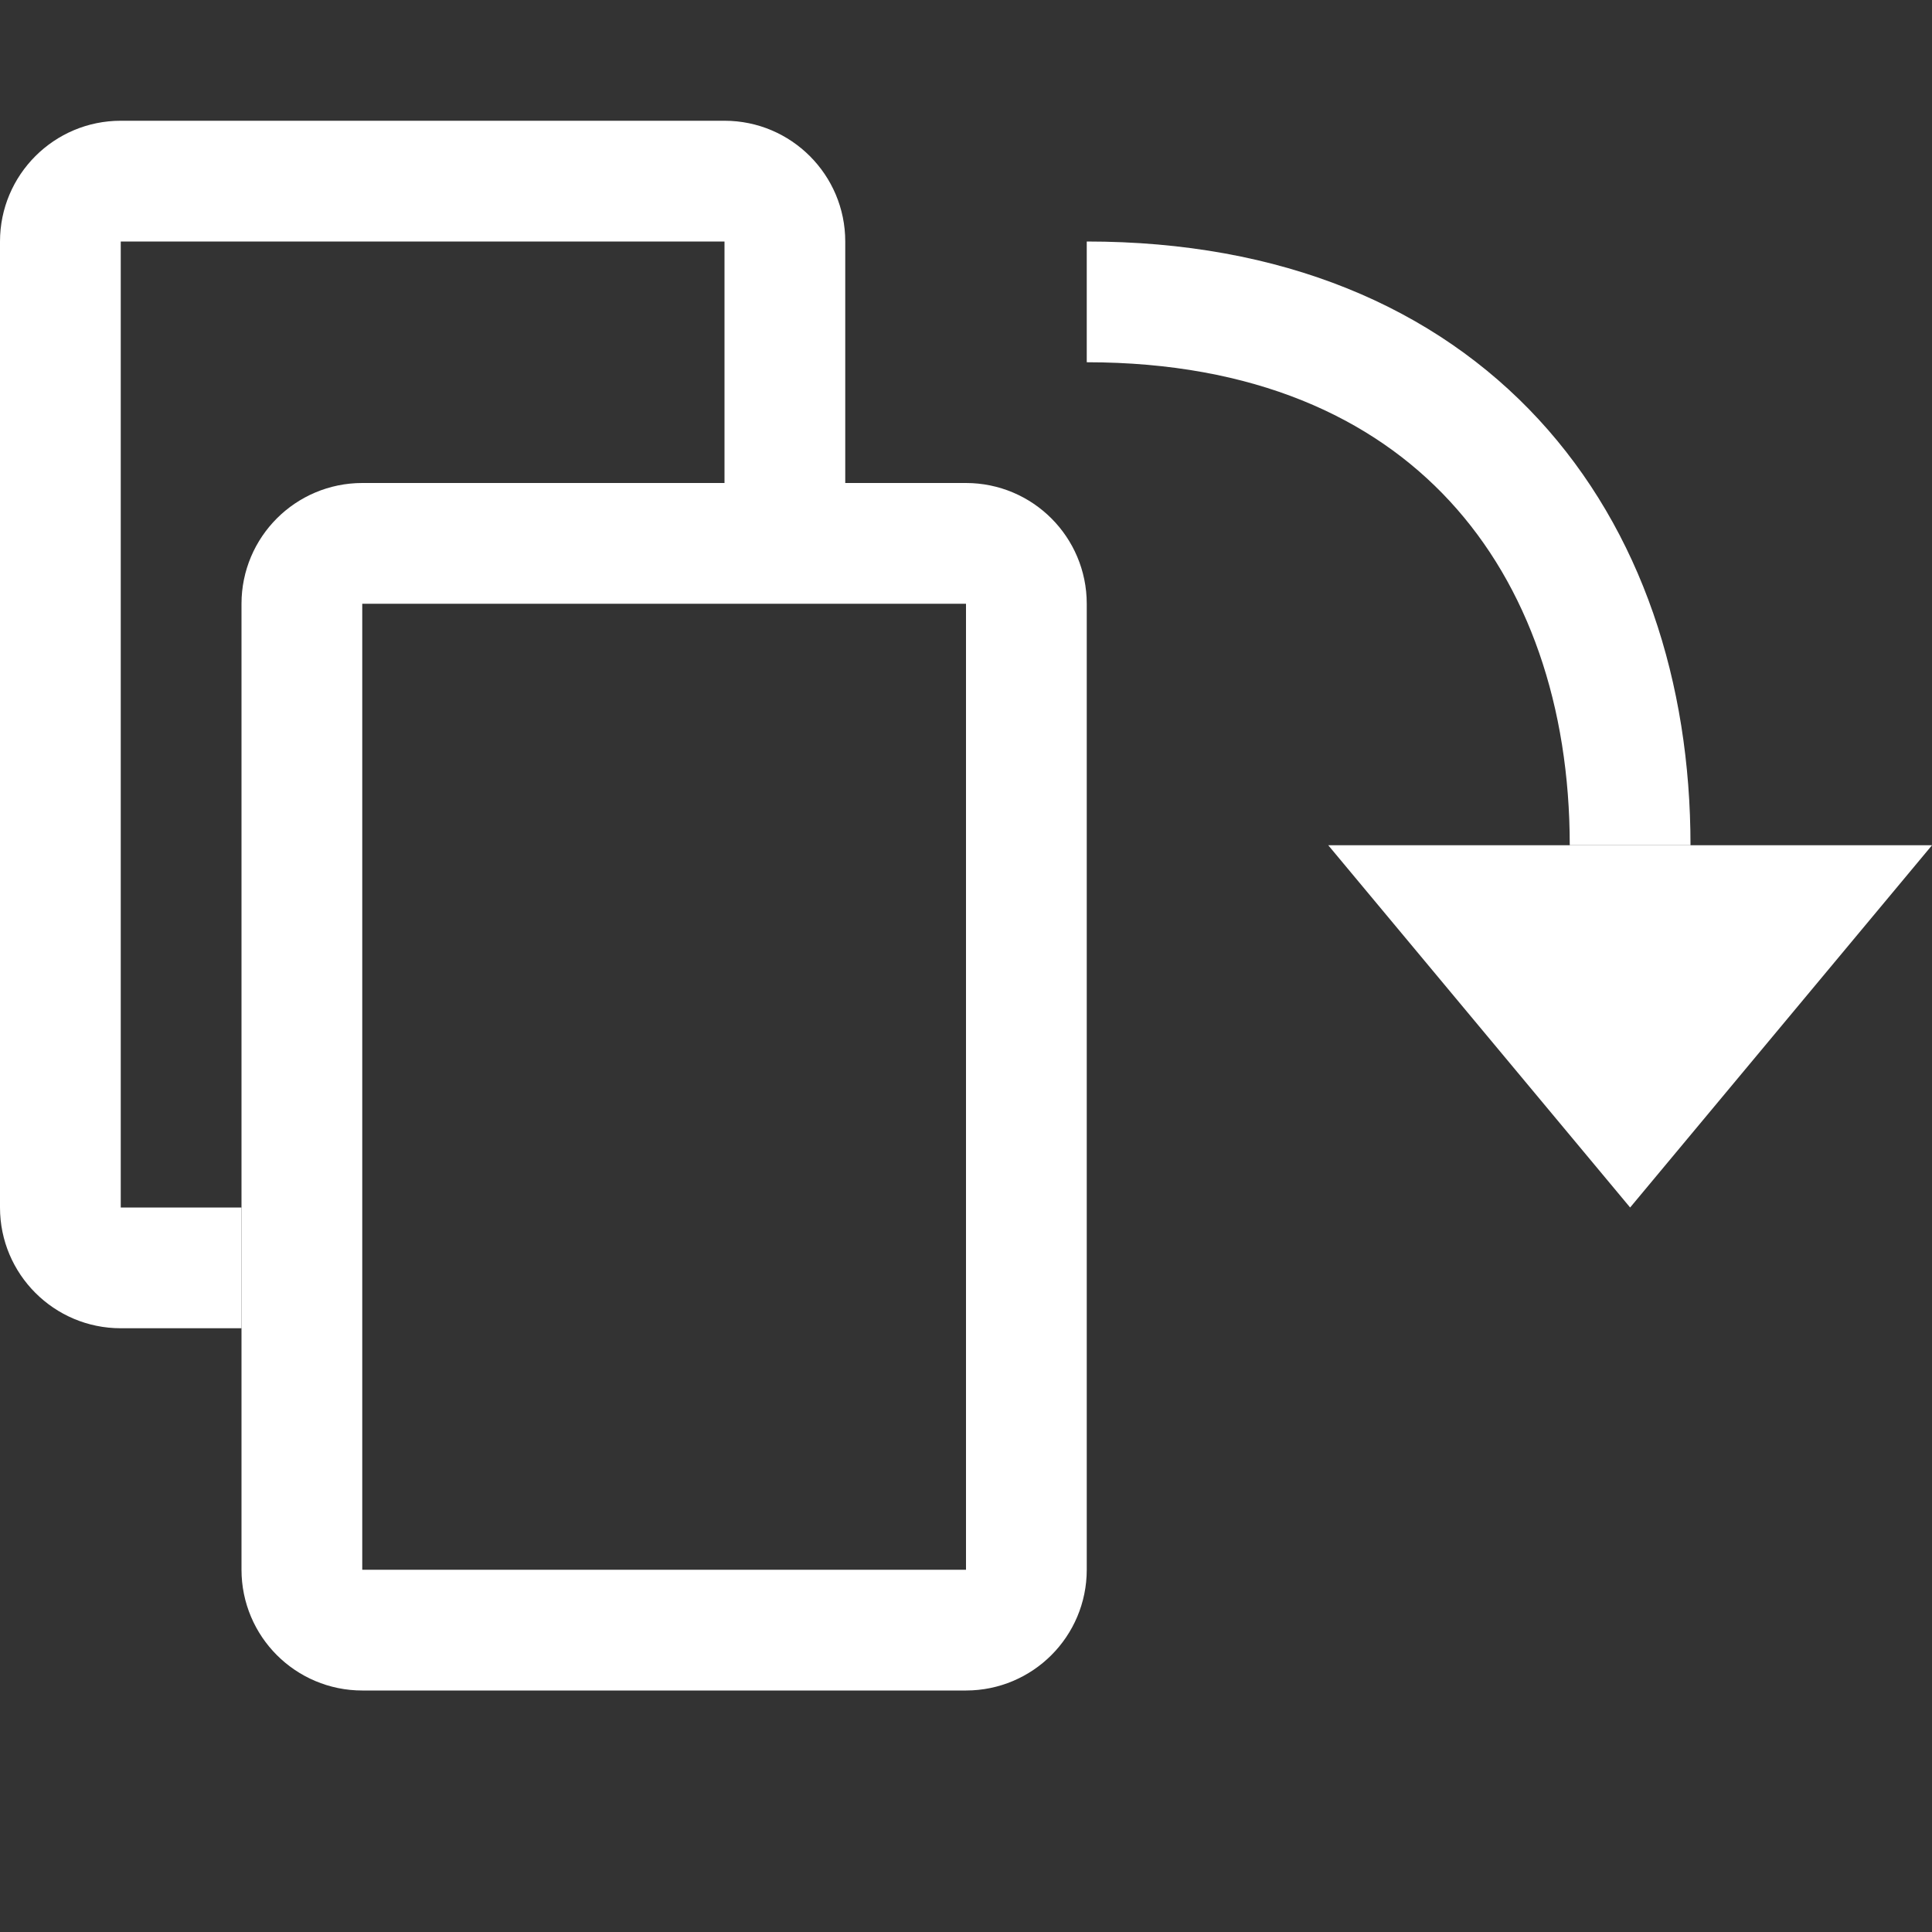 <svg width="16" height="16" viewBox="0 0 16 16" fill="none" xmlns="http://www.w3.org/2000/svg">
    <rect x="0" y="0" width="16" height="16" fill="#333333" stroke="none"/>
    <path d="M8 4.5C8.276 4.5 8.5 4.724 8.5 5V13C8.5 13.276 8.276 13.5 8 13.5H3C2.724 13.5 2.5 13.276 2.5 13L2.5 5C2.5 4.724 2.724 4.5 3 4.5L8 4.5Z" stroke="white"/>
    <path d="M2 10H1L1 2L6 2V4L7 4L7 2C7 1.448 6.552 1 6 1L1 1C0.448 1 8.95621e-08 1.448 0 2L2.10739e-08 10C-3.16101e-07 10.552 0.448 11 1 11H2L2 10Z" fill="white"/>
    <path d="M13.5 7C13.5 4.5 12 2.5 9 2.5" stroke="white"/>
    <path d="M13.5 10L11 7L16 7L13.5 10Z" fill="white"/>
</svg>
